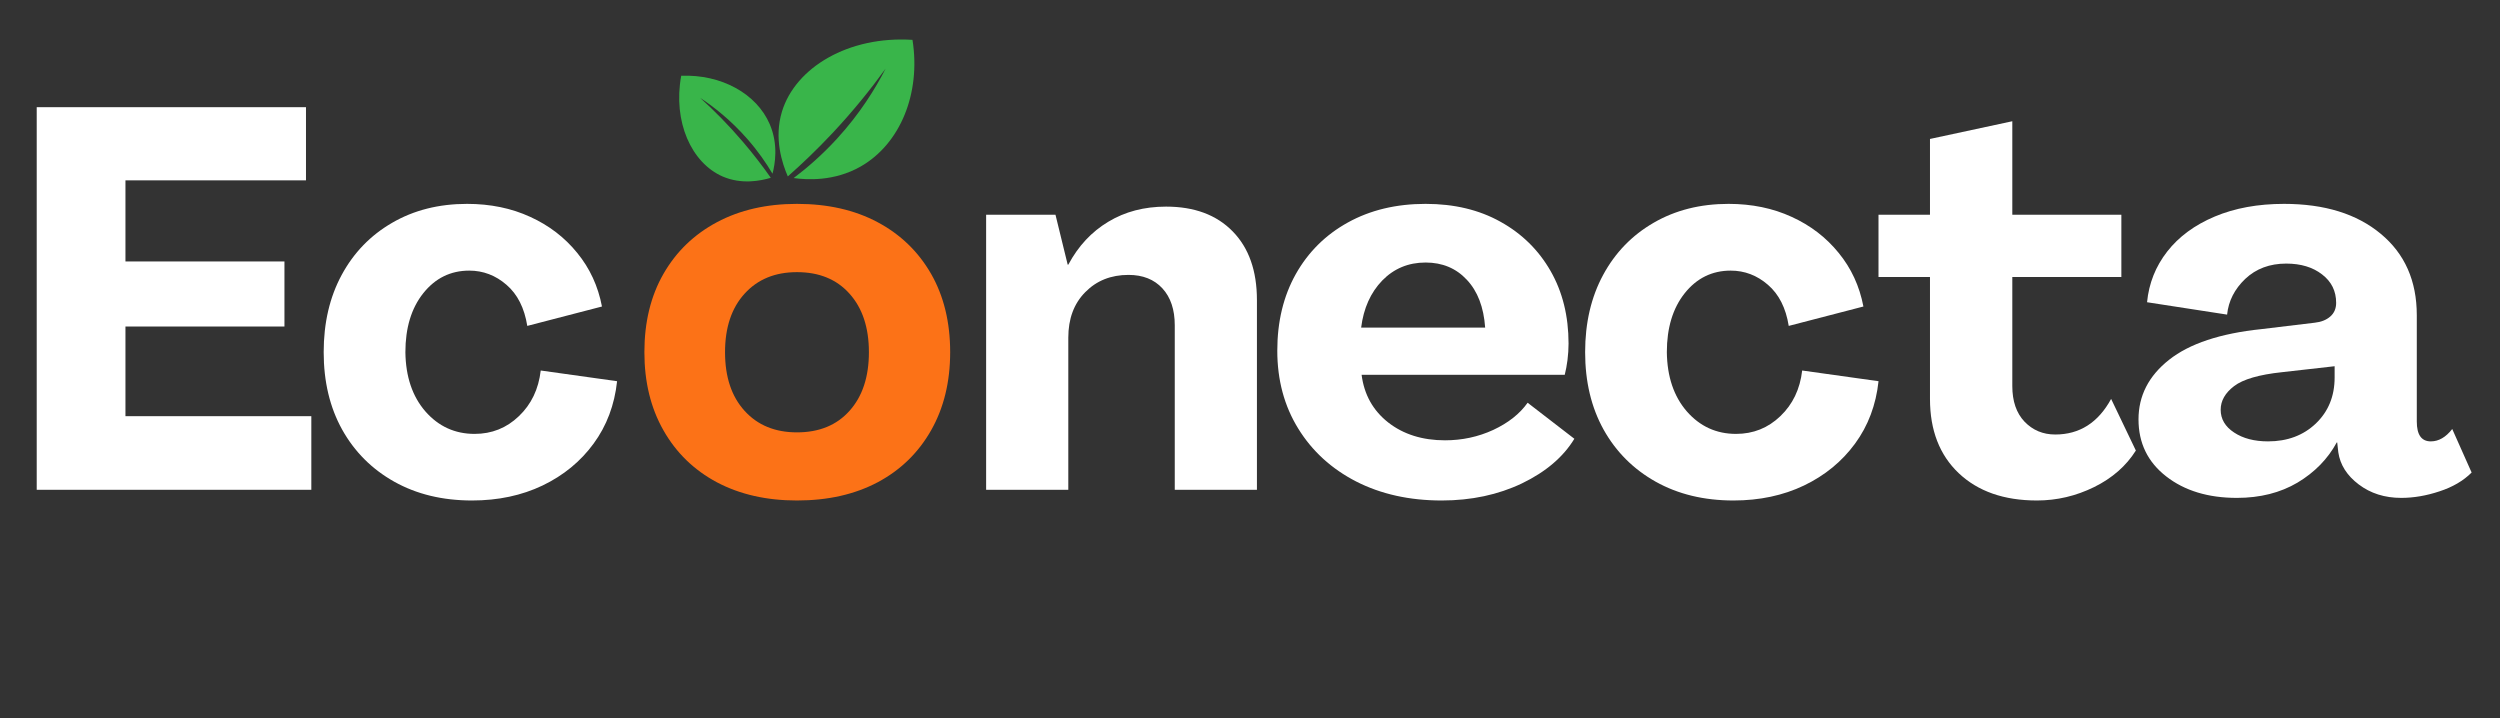<svg xmlns="http://www.w3.org/2000/svg" xmlns:xlink="http://www.w3.org/1999/xlink" width="341" zoomAndPan="magnify" viewBox="0 0 255.75 73.5" height="98" preserveAspectRatio="xMidYMid meet" version="1.0"><rect x="0" y="0" width="255.75" height="73.5" fill="#333333" stroke="none"/><defs><g/><clipPath id="c125d38855"><path d="M 79 4 L 94 4 L 94 18.898 L 79 18.898 Z M 79 4 " clip-rule="nonzero"/></clipPath><clipPath id="fc59489302"><path d="M 69 7 L 80 7 L 80 18.898 L 69 18.898 Z M 69 7 " clip-rule="nonzero"/></clipPath></defs><g fill="#ffffff" fill-opacity="1"><g transform="translate(0.74, 50.106)"><g><path d="M 3.016 0 L 3.016 -39.141 L 30.562 -39.141 L 30.562 -31.656 L 12.094 -31.656 L 12.094 -23.359 L 28.359 -23.359 L 28.359 -16.703 L 12.094 -16.703 L 12.094 -7.531 L 31.109 -7.531 L 31.109 0 Z M 3.016 0 "/></g></g></g><g fill="#ffffff" fill-opacity="1"><g transform="translate(31.847, 50.106)"><g><path d="M 16.438 1.094 C 13.426 1.094 10.773 0.453 8.484 -0.828 C 6.203 -2.109 4.426 -3.883 3.156 -6.156 C 1.895 -8.426 1.266 -11.066 1.266 -14.078 C 1.266 -17.078 1.879 -19.711 3.109 -21.984 C 4.336 -24.254 6.055 -26.031 8.266 -27.312 C 10.484 -28.602 13.039 -29.25 15.938 -29.25 C 18.32 -29.25 20.473 -28.805 22.391 -27.922 C 24.316 -27.047 25.922 -25.816 27.203 -24.234 C 28.492 -22.66 29.336 -20.832 29.734 -18.75 L 22.094 -16.766 C 21.801 -18.598 21.094 -20 19.969 -20.969 C 18.852 -21.938 17.582 -22.422 16.156 -22.422 C 14.25 -22.422 12.68 -21.648 11.453 -20.109 C 10.234 -18.578 9.625 -16.566 9.625 -14.078 C 9.656 -11.578 10.336 -9.555 11.672 -8.016 C 13.016 -6.484 14.691 -5.719 16.703 -5.719 C 18.461 -5.719 19.973 -6.32 21.234 -7.531 C 22.504 -8.738 23.25 -10.297 23.469 -12.203 L 31.281 -11.109 C 31.02 -8.68 30.219 -6.551 28.875 -4.719 C 27.539 -2.895 25.801 -1.469 23.656 -0.438 C 21.52 0.582 19.113 1.094 16.438 1.094 Z M 16.438 1.094 "/></g></g></g><g fill="#ffffff" fill-opacity="1"><g transform="translate(98.678, 50.106)"><g><path d="M 20.609 -28.969 C 23.504 -28.969 25.773 -28.125 27.422 -26.438 C 29.078 -24.75 29.906 -22.406 29.906 -19.406 L 29.906 0 L 21.5 0 L 21.5 -16.828 C 21.5 -18.43 21.078 -19.691 20.234 -20.609 C 19.391 -21.523 18.234 -21.984 16.766 -21.984 C 14.973 -21.984 13.5 -21.395 12.344 -20.219 C 11.188 -19.051 10.609 -17.5 10.609 -15.562 L 10.609 0 L 2.203 0 L 2.203 -28.141 L 9.297 -28.141 L 10.547 -23.031 L 10.609 -23.031 C 11.629 -24.938 12.992 -26.398 14.703 -27.422 C 16.41 -28.453 18.379 -28.969 20.609 -28.969 Z M 20.609 -28.969 "/></g></g></g><g fill="#ffffff" fill-opacity="1"><g transform="translate(129.401, 50.106)"><g><path d="M 18.078 1.094 C 14.785 1.094 11.875 0.445 9.344 -0.844 C 6.812 -2.145 4.832 -3.953 3.406 -6.266 C 1.977 -8.578 1.266 -11.234 1.266 -14.234 C 1.266 -17.203 1.895 -19.812 3.156 -22.062 C 4.426 -24.32 6.203 -26.082 8.484 -27.344 C 10.773 -28.613 13.426 -29.25 16.438 -29.25 C 19.363 -29.25 21.914 -28.641 24.094 -27.422 C 26.281 -26.211 27.988 -24.535 29.219 -22.391 C 30.445 -20.254 31.062 -17.773 31.062 -14.953 C 31.062 -14.398 31.023 -13.836 30.953 -13.266 C 30.879 -12.703 30.785 -12.203 30.672 -11.766 L 9.891 -11.766 C 10.148 -9.742 11.055 -8.117 12.609 -6.891 C 14.172 -5.672 16.109 -5.062 18.422 -5.062 C 20.172 -5.062 21.816 -5.414 23.359 -6.125 C 24.898 -6.844 26.07 -7.77 26.875 -8.906 L 31.656 -5.219 C 30.52 -3.352 28.734 -1.832 26.297 -0.656 C 23.859 0.508 21.117 1.094 18.078 1.094 Z M 9.844 -16.594 L 22.531 -16.594 C 22.383 -18.688 21.758 -20.316 20.656 -21.484 C 19.562 -22.66 18.156 -23.25 16.438 -23.25 C 14.676 -23.25 13.195 -22.633 12 -21.406 C 10.812 -20.176 10.094 -18.57 9.844 -16.594 Z M 9.844 -16.594 "/></g></g></g><g fill="#ffffff" fill-opacity="1"><g transform="translate(160.893, 50.106)"><g><path d="M 16.438 1.094 C 13.426 1.094 10.773 0.453 8.484 -0.828 C 6.203 -2.109 4.426 -3.883 3.156 -6.156 C 1.895 -8.426 1.266 -11.066 1.266 -14.078 C 1.266 -17.078 1.879 -19.711 3.109 -21.984 C 4.336 -24.254 6.055 -26.031 8.266 -27.312 C 10.484 -28.602 13.039 -29.25 15.938 -29.25 C 18.32 -29.25 20.473 -28.805 22.391 -27.922 C 24.316 -27.047 25.922 -25.816 27.203 -24.234 C 28.492 -22.66 29.336 -20.832 29.734 -18.75 L 22.094 -16.766 C 21.801 -18.598 21.094 -20 19.969 -20.969 C 18.852 -21.938 17.582 -22.422 16.156 -22.422 C 14.25 -22.422 12.68 -21.648 11.453 -20.109 C 10.234 -18.578 9.625 -16.566 9.625 -14.078 C 9.656 -11.578 10.336 -9.555 11.672 -8.016 C 13.016 -6.484 14.691 -5.719 16.703 -5.719 C 18.461 -5.719 19.973 -6.32 21.234 -7.531 C 22.504 -8.738 23.25 -10.297 23.469 -12.203 L 31.281 -11.109 C 31.02 -8.68 30.219 -6.551 28.875 -4.719 C 27.539 -2.895 25.801 -1.469 23.656 -0.438 C 21.52 0.582 19.113 1.094 16.438 1.094 Z M 16.438 1.094 "/></g></g></g><g fill="#ffffff" fill-opacity="1"><g transform="translate(191.89, 50.106)"><g><path d="M 16.484 1.094 C 13.117 1.094 10.453 0.16 8.484 -1.703 C 6.523 -3.566 5.547 -6.098 5.547 -9.297 L 5.547 -21.766 L 0.281 -21.766 L 0.281 -28.141 L 5.547 -28.141 L 5.547 -35.891 L 13.969 -37.703 L 13.969 -28.141 L 25.125 -28.141 L 25.125 -21.766 L 13.969 -21.766 L 13.969 -10.609 C 13.969 -9.066 14.383 -7.852 15.219 -6.969 C 16.062 -6.094 17.109 -5.656 18.359 -5.656 C 20.848 -5.656 22.754 -6.867 24.078 -9.297 L 26.609 -4.016 C 25.617 -2.441 24.195 -1.195 22.344 -0.281 C 20.488 0.633 18.535 1.094 16.484 1.094 Z M 16.484 1.094 "/></g></g></g><g fill="#ffffff" fill-opacity="1"><g transform="translate(217.941, 50.106)"><g><path d="M 10.891 0.828 C 7.953 0.828 5.539 0.094 3.656 -1.375 C 1.77 -2.844 0.828 -4.785 0.828 -7.203 C 0.828 -9.617 1.867 -11.648 3.953 -13.297 C 6.047 -14.953 9.195 -16 13.406 -16.438 L 18.859 -17.094 C 19.516 -17.164 20.039 -17.375 20.438 -17.719 C 20.844 -18.07 21.047 -18.539 21.047 -19.125 C 21.047 -20.332 20.566 -21.301 19.609 -22.031 C 18.66 -22.77 17.438 -23.141 15.938 -23.141 C 14.25 -23.141 12.852 -22.617 11.75 -21.578 C 10.656 -20.535 10.035 -19.316 9.891 -17.922 L 1.703 -19.188 C 1.891 -21.125 2.578 -22.852 3.766 -24.375 C 4.953 -25.895 6.57 -27.086 8.625 -27.953 C 10.676 -28.816 13.039 -29.25 15.719 -29.25 C 19.863 -29.25 23.16 -28.227 25.609 -26.188 C 28.066 -24.156 29.297 -21.379 29.297 -17.859 L 29.297 -6.984 C 29.297 -5.629 29.773 -4.953 30.734 -4.953 C 31.535 -4.953 32.266 -5.375 32.922 -6.219 L 34.906 -1.766 C 34.062 -0.922 32.969 -0.281 31.625 0.156 C 30.289 0.602 28.984 0.828 27.703 0.828 C 26.016 0.828 24.566 0.367 23.359 -0.547 C 22.148 -1.461 21.453 -2.562 21.266 -3.844 L 21.156 -4.844 L 21.109 -4.844 C 20.191 -3.156 18.852 -1.785 17.094 -0.734 C 15.332 0.305 13.266 0.828 10.891 0.828 Z M 14.078 -4.953 C 16.055 -4.953 17.688 -5.562 18.969 -6.781 C 20.25 -8.008 20.891 -9.578 20.891 -11.484 L 20.891 -12.641 L 15.5 -12.031 C 13.156 -11.781 11.523 -11.305 10.609 -10.609 C 9.691 -9.91 9.234 -9.102 9.234 -8.188 C 9.234 -7.238 9.691 -6.461 10.609 -5.859 C 11.523 -5.254 12.68 -4.953 14.078 -4.953 Z M 14.078 -4.953 "/></g></g></g><g fill="#fc7217" fill-opacity="1"><g transform="translate(64.655, 50.106)"><g><path d="M 16.875 1.094 C 13.758 1.094 11.031 0.473 8.688 -0.766 C 6.344 -2.016 4.52 -3.785 3.219 -6.078 C 1.914 -8.367 1.266 -11.035 1.266 -14.078 C 1.266 -17.148 1.914 -19.82 3.219 -22.094 C 4.52 -24.363 6.344 -26.125 8.688 -27.375 C 11.031 -28.625 13.758 -29.25 16.875 -29.25 C 20.031 -29.25 22.781 -28.625 25.125 -27.375 C 27.469 -26.125 29.289 -24.363 30.594 -22.094 C 31.895 -19.82 32.547 -17.148 32.547 -14.078 C 32.547 -11.035 31.895 -8.367 30.594 -6.078 C 29.289 -3.785 27.469 -2.016 25.125 -0.766 C 22.781 0.473 20.031 1.094 16.875 1.094 Z M 16.875 -5.875 C 19.145 -5.875 20.938 -6.609 22.25 -8.078 C 23.57 -9.547 24.234 -11.547 24.234 -14.078 C 24.234 -16.598 23.57 -18.594 22.25 -20.062 C 20.938 -21.531 19.145 -22.266 16.875 -22.266 C 14.633 -22.266 12.848 -21.531 11.516 -20.062 C 10.18 -18.594 9.516 -16.598 9.516 -14.078 C 9.516 -11.547 10.18 -9.547 11.516 -8.078 C 12.848 -6.609 14.633 -5.875 16.875 -5.875 Z M 16.875 -5.875 "/></g></g></g><g clip-path="url(#c125d38855)"><path fill="#39b54a" d="M 80.594 18.047 C 80.016 16.723 79.156 14.148 80 11.398 C 81.387 6.891 86.816 3.656 93.348 4.078 C 94.219 9.578 92.078 14.73 88.051 17.031 C 85.336 18.582 82.523 18.398 81.191 18.215 C 82.555 17.188 84.086 15.867 85.617 14.199 C 87.977 11.621 89.555 9.062 90.598 7.02 C 89.098 9.098 87.297 11.344 85.145 13.637 C 83.594 15.289 82.059 16.754 80.594 18.047 Z M 80.594 18.047 " fill-opacity="1" fill-rule="nonzero"/></g><g clip-path="url(#fc59489302)"><path fill="#39b54a" d="M 78.852 18.188 C 77.832 18.496 75.871 18.898 73.926 18.055 C 70.734 16.664 68.824 12.453 69.688 7.75 C 73.797 7.59 77.398 9.582 78.742 12.699 C 79.648 14.797 79.277 16.82 79.027 17.77 C 78.391 16.695 77.555 15.473 76.457 14.223 C 74.766 12.289 73.023 10.93 71.613 10 C 73.012 11.262 74.504 12.758 76.004 14.516 C 77.086 15.781 78.031 17.016 78.852 18.188 Z M 78.852 18.188 " fill-opacity="1" fill-rule="nonzero"/></g></svg>